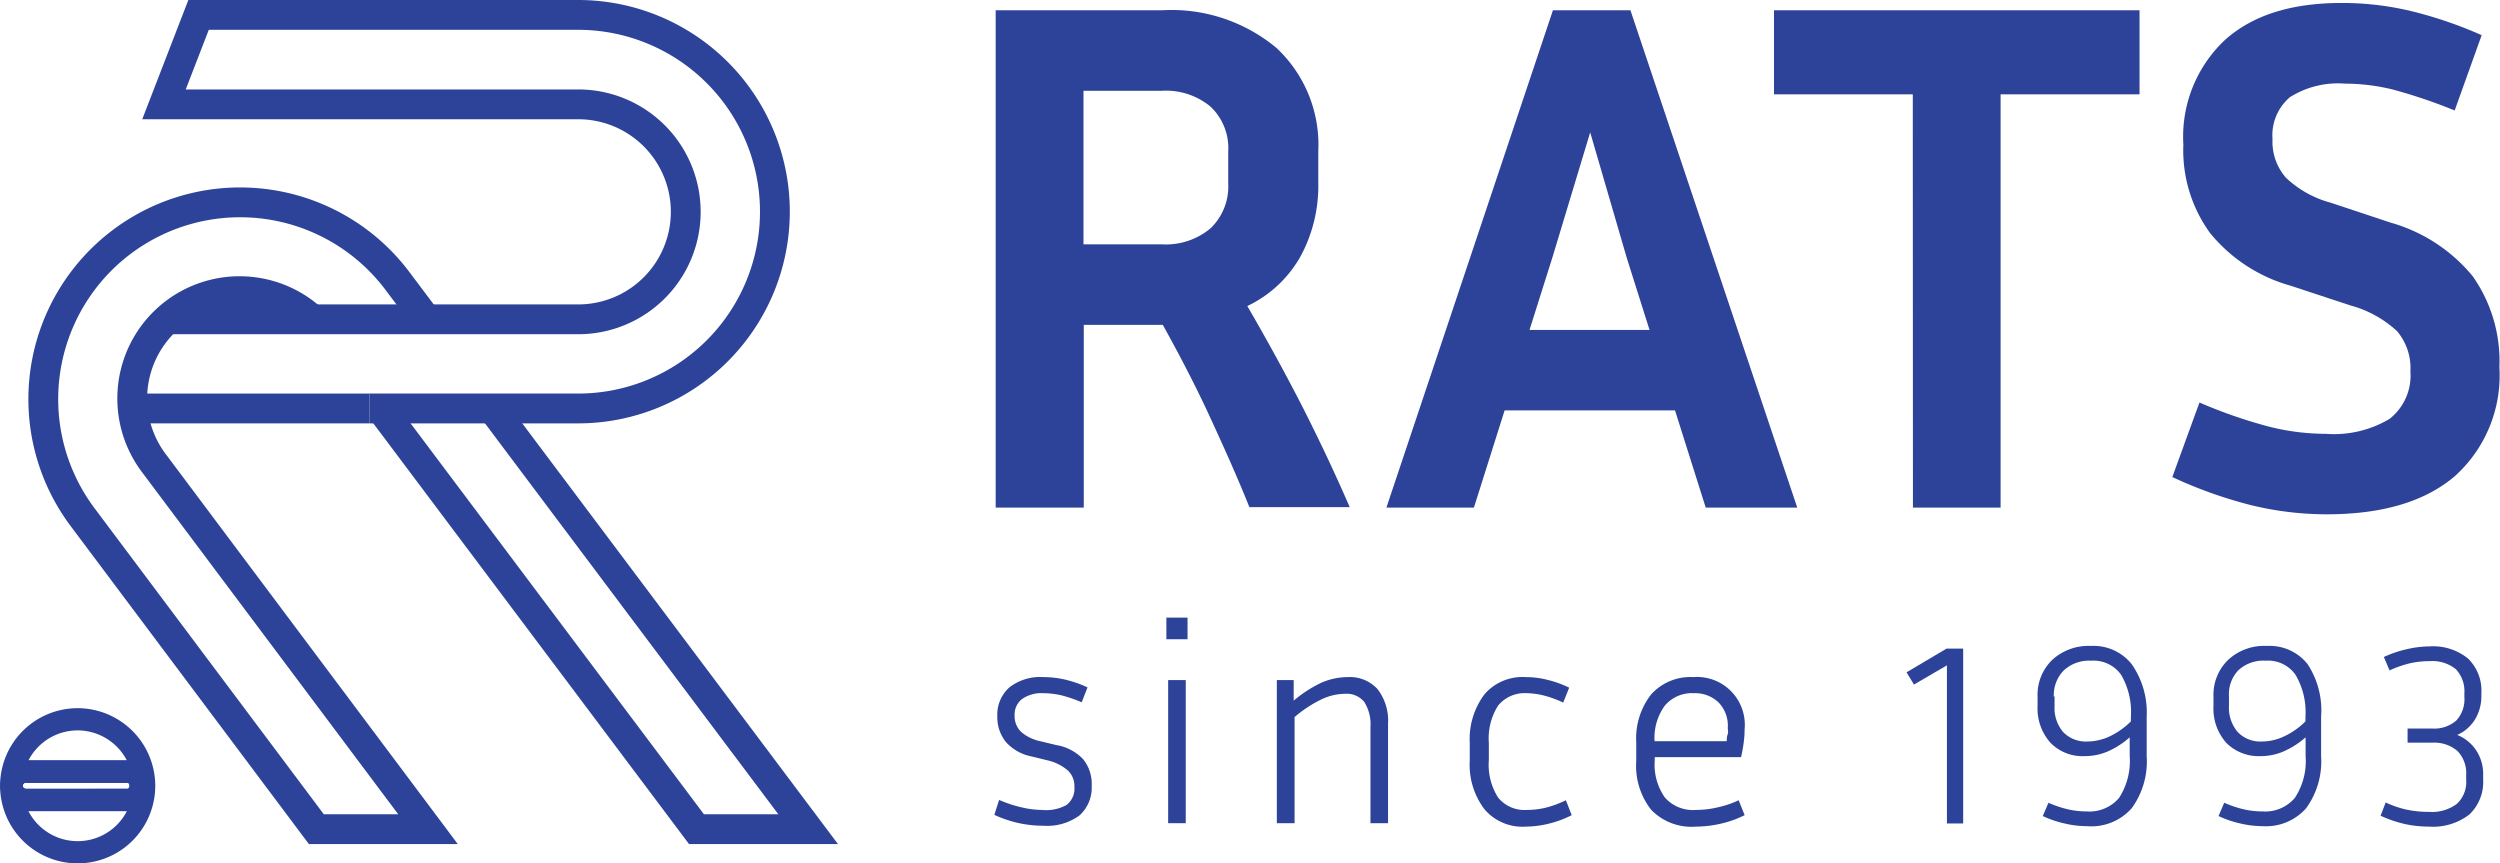 <svg xmlns="http://www.w3.org/2000/svg" viewBox="0 0 167.7 57.91"><defs><style>.cls-1{fill:#2c4399;}.cls-2,.cls-3{fill:none;stroke:#2c4399;stroke-miterlimit:10;}.cls-2{stroke-width:2px;}.cls-3{stroke-width:1.49px;}</style></defs><g id="레이어_2" data-name="레이어 2"><g id="레이어_1-2" data-name="레이어 1"><path class="cls-1" d="M78,21.79h-5.3V34.05H66.79V.69H77.93a11,11,0,0,1,7.7,2.53,8.89,8.89,0,0,1,2.8,6.94v2.11a9.92,9.92,0,0,1-1.23,5,8.08,8.08,0,0,1-3.53,3.26q2,3.44,3.73,6.82c1.14,2.25,2.19,4.48,3.14,6.67H83.81C83,32,82.1,30,81.14,27.92S79.12,23.81,78,21.79Zm0-15.7H72.68v10.3h5.25a4.67,4.67,0,0,0,3.28-1.08,3.9,3.9,0,0,0,1.18-3V10.16a3.83,3.83,0,0,0-1.18-3A4.67,4.67,0,0,0,77.93,6.09Z"/><path class="cls-1" d="M120.56,34.05h-6.14l-2.06-6.52H100.93l-2.06,6.52H93L104.17.69h5.2ZM106.67,8.88l-2.55,8.44-1.52,4.81h8.05l-1.52-4.81Z"/><path class="cls-1" d="M128.31,6.33H119V.69h24.52V6.33h-9.32V34.05h-5.88Z"/><path class="cls-1" d="M156,29.1a7.29,7.29,0,0,0,4.29-1,3.69,3.69,0,0,0,1.4-3.19,3.83,3.83,0,0,0-.9-2.7,7.46,7.46,0,0,0-3.12-1.72l-4-1.32a10.67,10.67,0,0,1-5.42-3.54,9.44,9.44,0,0,1-1.79-5.93,8.9,8.9,0,0,1,2.77-7Q152,.19,157.1.2a19.76,19.76,0,0,1,4.54.52,27.86,27.86,0,0,1,4.83,1.64l-1.81,5.05A35.78,35.78,0,0,0,160.49,6a13.64,13.64,0,0,0-3.19-.39,6.06,6.06,0,0,0-3.68.9,3.34,3.34,0,0,0-1.18,2.82,3.65,3.65,0,0,0,.91,2.6,7,7,0,0,0,3,1.67l4,1.33a11,11,0,0,1,5.52,3.6,9.91,9.91,0,0,1,1.79,6.11,9.09,9.09,0,0,1-3,7.31q-3,2.55-8.59,2.55a21.45,21.45,0,0,1-5.05-.61A29.7,29.7,0,0,1,145.72,32L147.54,27a32.86,32.86,0,0,0,4.63,1.61A15.53,15.53,0,0,0,156,29.1Z"/><path class="cls-1" d="M69.9,54.33A2.82,2.82,0,0,0,71.54,54a1.38,1.38,0,0,0,.53-1.21,1.44,1.44,0,0,0-.43-1.1A3.22,3.22,0,0,0,70.25,51l-1.06-.26a3.09,3.09,0,0,1-1.7-.95,2.63,2.63,0,0,1-.59-1.73,2.45,2.45,0,0,1,.81-1.95A3.37,3.37,0,0,1,70,45.42a6.47,6.47,0,0,1,1.5.18,7.82,7.82,0,0,1,1.45.51l-.39,1a9.17,9.17,0,0,0-1.33-.46A5.47,5.47,0,0,0,70,46.5a2.27,2.27,0,0,0-1.44.39,1.32,1.32,0,0,0-.5,1.11,1.48,1.48,0,0,0,.43,1.09,2.88,2.88,0,0,0,1.29.63l1.08.26a3.19,3.19,0,0,1,1.79.94,2.61,2.61,0,0,1,.58,1.78,2.5,2.5,0,0,1-.82,2,3.65,3.65,0,0,1-2.41.69,7.72,7.72,0,0,1-1.68-.18,8,8,0,0,1-1.62-.55l.32-1a8.6,8.6,0,0,0,1.52.5A6,6,0,0,0,69.9,54.33Z"/><path class="cls-1" d="M79.66,41.43v1.45H78.24V41.43Zm-.12,4.19v9.6H78.36v-9.6Z"/><path class="cls-1" d="M90.21,46.54a3.77,3.77,0,0,0-1.58.38,8.41,8.41,0,0,0-1.79,1.18v7.12H85.65v-9.6h1.13V47a8.46,8.46,0,0,1,1.85-1.2,4.45,4.45,0,0,1,1.78-.38,2.51,2.51,0,0,1,2,.81,3.47,3.47,0,0,1,.7,2.32v6.67H91.93V48.77a2.78,2.78,0,0,0-.42-1.69A1.53,1.53,0,0,0,90.21,46.54Z"/><path class="cls-1" d="M102.44,46.5a2.31,2.31,0,0,0-1.94.82,4.09,4.09,0,0,0-.63,2.5V51a4.08,4.08,0,0,0,.63,2.51,2.29,2.29,0,0,0,1.94.82,5.53,5.53,0,0,0,1.25-.15,7,7,0,0,0,1.35-.5l.39,1a6.86,6.86,0,0,1-1.53.57,6.68,6.68,0,0,1-1.56.2,3.35,3.35,0,0,1-2.75-1.15,4.94,4.94,0,0,1-1-3.27V49.82a5,5,0,0,1,1-3.26,3.37,3.37,0,0,1,2.75-1.14,6,6,0,0,1,1.49.19,7,7,0,0,1,1.43.52l-.4,1a7.22,7.22,0,0,0-1.24-.46A5,5,0,0,0,102.44,46.5Z"/><path class="cls-1" d="M116.63,53.68l.4,1a6.82,6.82,0,0,1-1.59.57,7.55,7.55,0,0,1-1.68.2,3.76,3.76,0,0,1-3-1.13,4.78,4.78,0,0,1-1-3.29V49.82a4.8,4.8,0,0,1,1-3.24,3.54,3.54,0,0,1,2.82-1.16,3.21,3.21,0,0,1,3.45,3.49,7,7,0,0,1-.06.88,9.58,9.58,0,0,1-.18,1H111V51a3.82,3.82,0,0,0,.69,2.51,2.52,2.52,0,0,0,2.08.82,6.39,6.39,0,0,0,1.44-.17A6.5,6.5,0,0,0,116.63,53.68Zm-.73-4.87a2.23,2.23,0,0,0-.62-1.69,2.26,2.26,0,0,0-1.66-.62,2.37,2.37,0,0,0-1.94.83,3.64,3.64,0,0,0-.69,2.39h4.84c0-.15,0-.29.06-.45S115.9,49,115.9,48.81Z"/><path class="cls-1" d="M128.39,45.92l-.5-.82,2.68-1.59h1.12V55.24H130.6V44.63Z"/><path class="cls-1" d="M144,48.08v2.64a5.34,5.34,0,0,1-1,3.49A3.61,3.61,0,0,1,140,55.42a6.41,6.41,0,0,1-1.5-.18,6.89,6.89,0,0,1-1.47-.5l.38-.89a7.48,7.48,0,0,0,1.31.44,5.55,5.55,0,0,0,1.24.14,2.61,2.61,0,0,0,2.19-.91,4.56,4.56,0,0,0,.71-2.8V49.46a5.59,5.59,0,0,1-1.48.95,3.86,3.86,0,0,1-1.52.31,3,3,0,0,1-2.32-.9,3.46,3.46,0,0,1-.86-2.46v-.64a3.25,3.25,0,0,1,1-2.47,3.59,3.59,0,0,1,2.58-.92A3.27,3.27,0,0,1,143,44.56,5.67,5.67,0,0,1,144,48.08Zm-6.18-1.36v.64a2.48,2.48,0,0,0,.58,1.75,2.12,2.12,0,0,0,1.63.63,3.57,3.57,0,0,0,1.5-.35,5.15,5.15,0,0,0,1.41-1v-.31a4.93,4.93,0,0,0-.66-2.82,2.26,2.26,0,0,0-2-.94,2.5,2.5,0,0,0-1.83.64A2.36,2.36,0,0,0,137.77,46.72Z"/><path class="cls-1" d="M155.7,48.08v2.64a5.34,5.34,0,0,1-1,3.49,3.59,3.59,0,0,1-2.91,1.21,6.54,6.54,0,0,1-1.5-.18,6.89,6.89,0,0,1-1.47-.5l.38-.89a7.76,7.76,0,0,0,1.31.44,5.63,5.63,0,0,0,1.25.14,2.61,2.61,0,0,0,2.18-.91,4.49,4.49,0,0,0,.72-2.8V49.46a5.63,5.63,0,0,1-1.49.95,3.83,3.83,0,0,1-1.52.31,3.06,3.06,0,0,1-2.32-.9,3.46,3.46,0,0,1-.85-2.46v-.64a3.25,3.25,0,0,1,1-2.47,3.55,3.55,0,0,1,2.58-.92,3.25,3.25,0,0,1,2.74,1.23A5.67,5.67,0,0,1,155.7,48.08Zm-6.18-1.36v.64a2.49,2.49,0,0,0,.59,1.75,2.1,2.1,0,0,0,1.62.63,3.5,3.5,0,0,0,1.5-.35,5,5,0,0,0,1.42-1v-.31a4.93,4.93,0,0,0-.67-2.82,2.25,2.25,0,0,0-2-.94,2.47,2.47,0,0,0-1.83.64A2.32,2.32,0,0,0,149.52,46.72Z"/><path class="cls-1" d="M166.57,52v.29a3,3,0,0,1-.93,2.35,4,4,0,0,1-2.71.81,7.7,7.7,0,0,1-1.64-.18,8.41,8.41,0,0,1-1.6-.55l.34-.89a6.82,6.82,0,0,0,1.4.48,7.2,7.2,0,0,0,1.5.15,2.79,2.79,0,0,0,1.88-.54,2,2,0,0,0,.62-1.63V52a2.14,2.14,0,0,0-.58-1.62,2.38,2.38,0,0,0-1.69-.56H161.5v-.95h1.66a2.24,2.24,0,0,0,1.6-.53,2.09,2.09,0,0,0,.55-1.58v-.24a2.17,2.17,0,0,0-.57-1.63,2.51,2.51,0,0,0-1.76-.54,6.07,6.07,0,0,0-1.35.15,7.4,7.4,0,0,0-1.34.47l-.38-.9a7.67,7.67,0,0,1,1.53-.52,6.9,6.9,0,0,1,1.54-.19,3.7,3.7,0,0,1,2.58.82,3,3,0,0,1,.89,2.34v.24A3,3,0,0,1,166,48.3a2.69,2.69,0,0,1-1.17,1,2.76,2.76,0,0,1,1.25,1A2.89,2.89,0,0,1,166.57,52Z"/><line class="cls-2" x1="8.93" y1="27.4" x2="24.78" y2="27.4"/><path class="cls-2" d="M24.78,27.4h14a13.2,13.2,0,1,0,0-26.4H13.32L11,7H38.79a7.21,7.21,0,0,1,0,14.42H11.3"/><path class="cls-3" d="M5.21,48.25a4.46,4.46,0,1,0,4.46,4.46A4.47,4.47,0,0,0,5.21,48.25Zm3.47,5.41H1.73a.95.95,0,1,1,0-1.9h7a1,1,0,0,1,0,1.9Z"/><path class="cls-3" d="M9.63,52.71a1,1,0,0,1-1,.95H1.73a.95.95,0,1,1,0-1.9h7A.94.94,0,0,1,9.63,52.71Z"/><path class="cls-3" d="M9.63,52.71a1,1,0,0,1-1,.95H1.73a.95.95,0,1,1,0-1.9h7A.94.94,0,0,1,9.63,52.71Z"/><polyline class="cls-2" points="25.58 27.45 46.72 55.62 54.21 55.62 33.07 27.45"/><path class="cls-2" d="M28.58,21.4l-1.91-2.54A13.2,13.2,0,1,0,5.54,34.69L21.22,55.62h7.49L10.34,31.09A7.2,7.2,0,0,1,20.91,21.4"/></g></g></svg>